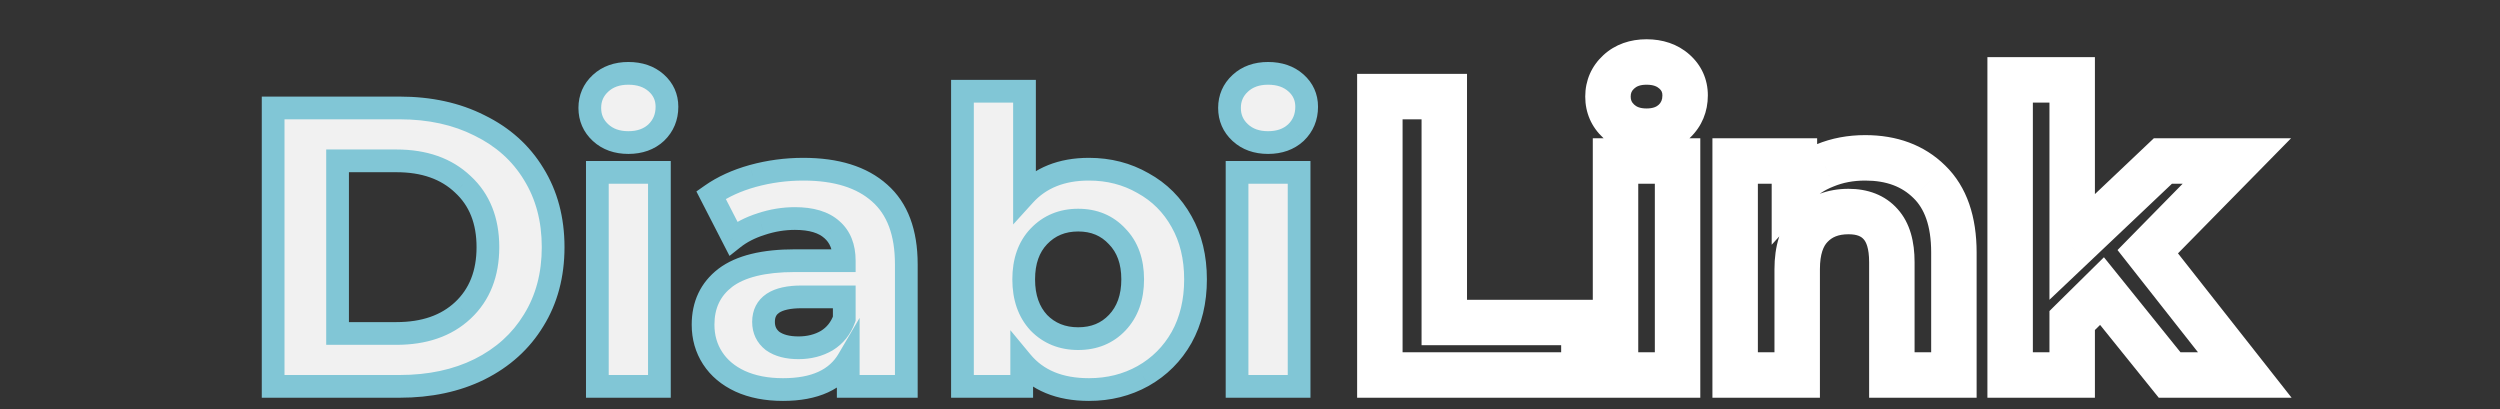 <svg width="220" height="36" viewBox="0 0 220 36" fill="none" xmlns="http://www.w3.org/2000/svg">
<rect x="0" y="0" width="220" height="36" fill="#333333" stroke="none"/>
<path d="M24.036 9.5H35.166C37.826 9.5 40.171 10.013 42.201 11.04C44.255 12.043 45.841 13.467 46.961 15.31C48.105 17.153 48.676 19.3 48.676 21.75C48.676 24.2 48.105 26.347 46.961 28.19C45.841 30.033 44.255 31.468 42.201 32.495C40.171 33.498 37.826 34 35.166 34H24.036V9.5ZM34.886 29.345C37.336 29.345 39.285 28.668 40.731 27.315C42.201 25.938 42.936 24.083 42.936 21.75C42.936 19.417 42.201 17.573 40.731 16.22C39.285 14.843 37.336 14.155 34.886 14.155H29.706V29.345H34.886ZM52.567 15.17H58.027V34H52.567V15.17ZM55.297 12.545C54.294 12.545 53.477 12.253 52.847 11.67C52.217 11.087 51.902 10.363 51.902 9.5C51.902 8.637 52.217 7.913 52.847 7.33C53.477 6.747 54.294 6.455 55.297 6.455C56.301 6.455 57.117 6.735 57.747 7.295C58.377 7.855 58.692 8.555 58.692 9.395C58.692 10.305 58.377 11.063 57.747 11.67C57.117 12.253 56.301 12.545 55.297 12.545ZM70.69 14.89C73.606 14.89 75.846 15.59 77.41 16.99C78.973 18.367 79.755 20.455 79.755 23.255V34H74.645V31.655C73.618 33.405 71.705 34.28 68.905 34.28C67.458 34.28 66.198 34.035 65.125 33.545C64.075 33.055 63.27 32.378 62.71 31.515C62.15 30.652 61.87 29.672 61.87 28.575C61.87 26.825 62.523 25.448 63.83 24.445C65.16 23.442 67.201 22.94 69.955 22.94H74.295C74.295 21.75 73.933 20.84 73.21 20.21C72.486 19.557 71.401 19.23 69.955 19.23C68.951 19.23 67.96 19.393 66.98 19.72C66.023 20.023 65.206 20.443 64.53 20.98L62.57 17.165C63.596 16.442 64.821 15.882 66.245 15.485C67.691 15.088 69.173 14.89 70.69 14.89ZM70.27 30.605C71.203 30.605 72.031 30.395 72.755 29.975C73.478 29.532 73.991 28.89 74.295 28.05V26.125H70.55C68.31 26.125 67.19 26.86 67.19 28.33C67.19 29.03 67.458 29.59 67.995 30.01C68.555 30.407 69.313 30.605 70.27 30.605ZM95.826 14.89C97.576 14.89 99.163 15.298 100.586 16.115C102.033 16.908 103.165 18.04 103.981 19.51C104.798 20.957 105.206 22.648 105.206 24.585C105.206 26.522 104.798 28.225 103.981 29.695C103.165 31.142 102.033 32.273 100.586 33.09C99.163 33.883 97.576 34.28 95.826 34.28C93.236 34.28 91.265 33.463 89.911 31.83V34H84.696V8.03H90.156V17.165C91.533 15.648 93.423 14.89 95.826 14.89ZM94.881 29.8C96.281 29.8 97.425 29.333 98.311 28.4C99.221 27.443 99.676 26.172 99.676 24.585C99.676 22.998 99.221 21.738 98.311 20.805C97.425 19.848 96.281 19.37 94.881 19.37C93.481 19.37 92.326 19.848 91.416 20.805C90.53 21.738 90.086 22.998 90.086 24.585C90.086 26.172 90.53 27.443 91.416 28.4C92.326 29.333 93.481 29.8 94.881 29.8ZM108.861 15.17H114.321V34H108.861V15.17ZM111.591 12.545C110.588 12.545 109.771 12.253 109.141 11.67C108.511 11.087 108.196 10.363 108.196 9.5C108.196 8.637 108.511 7.913 109.141 7.33C109.771 6.747 110.588 6.455 111.591 6.455C112.595 6.455 113.411 6.735 114.041 7.295C114.671 7.855 114.986 8.555 114.986 9.395C114.986 10.305 114.671 11.063 114.041 11.67C113.411 12.253 112.595 12.545 111.591 12.545Z" fill="#F1F1F1"/>
<path d="M24.036 9.5V8.5H23.036V9.5H24.036ZM42.201 11.04L41.75 11.932L41.762 11.938L42.201 11.04ZM46.961 15.31L46.107 15.829L46.111 15.837L46.961 15.31ZM46.961 28.19L46.111 27.663L46.107 27.671L46.961 28.19ZM42.201 32.495L42.644 33.392L42.649 33.389L42.201 32.495ZM24.036 34H23.036V35H24.036V34ZM40.731 27.315L41.414 28.045L41.415 28.045L40.731 27.315ZM40.731 16.22L40.042 16.944L40.048 16.95L40.054 16.956L40.731 16.22ZM29.706 14.155V13.155H28.706V14.155H29.706ZM29.706 29.345H28.706V30.345H29.706V29.345ZM24.036 10.5H35.166V8.5H24.036V10.5ZM35.166 10.5C37.696 10.5 39.882 10.988 41.75 11.932L42.653 10.148C40.461 9.039 37.957 8.5 35.166 8.5V10.5ZM41.762 11.938C43.654 12.863 45.092 14.159 46.107 15.829L47.816 14.791C46.591 12.774 44.855 11.224 42.64 10.142L41.762 11.938ZM46.111 15.837C47.144 17.502 47.676 19.462 47.676 21.75H49.676C49.676 19.139 49.065 16.804 47.811 14.783L46.111 15.837ZM47.676 21.75C47.676 24.038 47.144 25.998 46.111 27.663L47.811 28.717C49.065 26.696 49.676 24.361 49.676 21.75H47.676ZM46.107 27.671C45.091 29.343 43.65 30.652 41.754 31.601L42.649 33.389C44.859 32.284 46.592 30.724 47.816 28.709L46.107 27.671ZM41.758 31.599C39.888 32.523 37.699 33 35.166 33V35C37.953 35 40.455 34.474 42.644 33.392L41.758 31.599ZM35.166 33H24.036V35H35.166V33ZM25.036 34V9.5H23.036V34H25.036ZM34.886 30.345C37.527 30.345 39.741 29.611 41.414 28.045L40.048 26.585C38.828 27.726 37.146 28.345 34.886 28.345V30.345ZM41.415 28.045C43.119 26.449 43.936 24.312 43.936 21.75H41.936C41.936 23.855 41.283 25.428 40.048 26.585L41.415 28.045ZM43.936 21.75C43.936 19.188 43.119 17.059 41.409 15.484L40.054 16.956C41.283 18.087 41.936 19.645 41.936 21.75H43.936ZM41.421 15.496C39.748 13.904 37.532 13.155 34.886 13.155V15.155C37.141 15.155 38.821 15.783 40.042 16.944L41.421 15.496ZM34.886 13.155H29.706V15.155H34.886V13.155ZM28.706 14.155V29.345H30.706V14.155H28.706ZM29.706 30.345H34.886V28.345H29.706V30.345ZM52.567 15.17V14.17H51.567V15.17H52.567ZM58.027 15.17H59.027V14.17H58.027V15.17ZM58.027 34V35H59.027V34H58.027ZM52.567 34H51.567V35H52.567V34ZM52.847 11.67L52.168 12.404L52.168 12.404L52.847 11.67ZM52.847 7.33L53.527 8.064L53.527 8.064L52.847 7.33ZM57.747 7.295L57.083 8.042L57.083 8.042L57.747 7.295ZM57.747 11.67L58.427 12.404L58.434 12.397L58.441 12.39L57.747 11.67ZM52.567 16.17H58.027V14.17H52.567V16.17ZM57.027 15.17V34H59.027V15.17H57.027ZM58.027 33H52.567V35H58.027V33ZM53.567 34V15.17H51.567V34H53.567ZM55.297 11.545C54.501 11.545 53.941 11.32 53.527 10.936L52.168 12.404C53.014 13.187 54.087 13.545 55.297 13.545V11.545ZM53.527 10.936C53.102 10.543 52.902 10.086 52.902 9.5H50.902C50.902 10.64 51.332 11.63 52.168 12.404L53.527 10.936ZM52.902 9.5C52.902 8.913 53.102 8.457 53.527 8.064L52.168 6.596C51.332 7.37 50.902 8.36 50.902 9.5H52.902ZM53.527 8.064C53.941 7.68 54.501 7.455 55.297 7.455V5.455C54.087 5.455 53.014 5.813 52.168 6.596L53.527 8.064ZM55.297 7.455C56.105 7.455 56.67 7.675 57.083 8.042L58.412 6.548C57.565 5.795 56.496 5.455 55.297 5.455V7.455ZM57.083 8.042C57.5 8.413 57.692 8.842 57.692 9.395H59.692C59.692 8.268 59.254 7.297 58.412 6.548L57.083 8.042ZM57.692 9.395C57.692 10.046 57.479 10.54 57.054 10.95L58.441 12.39C59.276 11.587 59.692 10.564 59.692 9.395H57.692ZM57.068 10.936C56.654 11.32 56.094 11.545 55.297 11.545V13.545C56.507 13.545 57.581 13.187 58.427 12.404L57.068 10.936ZM77.41 16.99L76.743 17.735L76.749 17.741L77.41 16.99ZM79.755 34V35H80.755V34H79.755ZM74.645 34H73.645V35H74.645V34ZM74.645 31.655H75.645V27.974L73.782 31.149L74.645 31.655ZM65.125 33.545L64.702 34.451L64.709 34.455L65.125 33.545ZM62.71 31.515L63.549 30.971L63.549 30.971L62.71 31.515ZM63.83 24.445L63.227 23.647L63.221 23.652L63.83 24.445ZM74.295 22.94V23.94H75.295V22.94H74.295ZM73.21 20.21L72.539 20.952L72.546 20.958L72.553 20.964L73.21 20.21ZM66.98 19.72L67.282 20.673L67.289 20.671L67.296 20.669L66.98 19.72ZM64.53 20.98L63.64 21.437L64.197 22.52L65.151 21.764L64.53 20.98ZM62.57 17.165L61.994 16.348L61.283 16.848L61.68 17.622L62.57 17.165ZM66.245 15.485L65.98 14.521L65.976 14.522L66.245 15.485ZM72.755 29.975L73.257 30.84L73.267 30.834L73.277 30.828L72.755 29.975ZM74.295 28.05L75.235 28.39L75.295 28.225V28.05H74.295ZM74.295 26.125H75.295V25.125H74.295V26.125ZM67.995 30.01L67.378 30.797L67.397 30.812L67.417 30.826L67.995 30.01ZM70.69 15.89C73.456 15.89 75.423 16.554 76.743 17.735L78.077 16.245C76.269 14.626 73.757 13.89 70.69 13.89V15.89ZM76.749 17.741C78.029 18.868 78.755 20.638 78.755 23.255H80.755C80.755 20.272 79.917 17.865 78.071 16.239L76.749 17.741ZM78.755 23.255V34H80.755V23.255H78.755ZM79.755 33H74.645V35H79.755V33ZM75.645 34V31.655H73.645V34H75.645ZM73.782 31.149C73 32.482 71.501 33.28 68.905 33.28V35.28C71.908 35.28 74.236 34.328 75.507 32.161L73.782 31.149ZM68.905 33.28C67.57 33.28 66.457 33.054 65.54 32.635L64.709 34.455C65.939 35.016 67.346 35.28 68.905 35.28V33.28ZM65.548 32.639C64.645 32.218 63.994 31.658 63.549 30.971L61.871 32.059C62.545 33.099 63.504 33.892 64.702 34.451L65.548 32.639ZM63.549 30.971C63.101 30.28 62.87 29.492 62.87 28.575H60.87C60.87 29.852 61.199 31.023 61.871 32.059L63.549 30.971ZM62.87 28.575C62.87 27.113 63.396 26.039 64.439 25.238L63.221 23.652C61.65 24.858 60.87 26.537 60.87 28.575H62.87ZM64.432 25.243C65.508 24.432 67.289 23.94 69.955 23.94V21.94C67.114 21.94 64.812 22.451 63.227 23.647L64.432 25.243ZM69.955 23.94H74.295V21.94H69.955V23.94ZM75.295 22.94C75.295 21.536 74.859 20.32 73.867 19.456L72.553 20.964C73.007 21.36 73.295 21.964 73.295 22.94H75.295ZM73.88 19.468C72.901 18.584 71.532 18.23 69.955 18.23V20.23C71.271 20.23 72.071 20.529 72.539 20.952L73.88 19.468ZM69.955 18.23C68.841 18.23 67.742 18.412 66.663 18.771L67.296 20.669C68.177 20.375 69.062 20.23 69.955 20.23V18.23ZM66.677 18.767C65.624 19.101 64.694 19.573 63.908 20.197L65.151 21.764C65.719 21.314 66.423 20.946 67.282 20.673L66.677 18.767ZM65.419 20.523L63.459 16.708L61.68 17.622L63.64 21.437L65.419 20.523ZM63.146 17.983C64.064 17.335 65.181 16.82 66.513 16.448L65.976 14.522C64.462 14.944 63.129 15.548 61.994 16.348L63.146 17.983ZM66.509 16.449C67.869 16.077 69.261 15.89 70.69 15.89V13.89C69.085 13.89 67.514 14.1 65.98 14.521L66.509 16.449ZM70.27 31.605C71.359 31.605 72.364 31.358 73.257 30.84L72.253 29.11C71.699 29.432 71.048 29.605 70.27 29.605V31.605ZM73.277 30.828C74.205 30.259 74.859 29.431 75.235 28.39L73.354 27.71C73.124 28.349 72.751 28.804 72.232 29.122L73.277 30.828ZM75.295 28.05V26.125H73.295V28.05H75.295ZM74.295 25.125H70.55V27.125H74.295V25.125ZM70.55 25.125C69.352 25.125 68.28 25.316 67.481 25.84C66.608 26.413 66.19 27.297 66.19 28.33H68.19C68.19 27.893 68.331 27.675 68.578 27.512C68.899 27.302 69.507 27.125 70.55 27.125V25.125ZM66.19 28.33C66.19 29.328 66.592 30.182 67.378 30.797L68.611 29.223C68.324 28.998 68.19 28.732 68.19 28.33H66.19ZM67.417 30.826C68.201 31.381 69.185 31.605 70.27 31.605V29.605C69.441 29.605 68.909 29.432 68.573 29.194L67.417 30.826ZM100.586 16.115L100.089 16.982L100.097 16.987L100.105 16.992L100.586 16.115ZM103.981 19.51L103.107 19.996L103.11 20.002L103.981 19.51ZM103.981 29.695L104.852 30.187L104.855 30.181L103.981 29.695ZM100.586 33.09L101.073 33.964L101.078 33.961L100.586 33.09ZM89.911 31.83L90.681 31.192L88.911 29.056V31.83H89.911ZM89.911 34V35H90.911V34H89.911ZM84.696 34H83.696V35H84.696V34ZM84.696 8.03V7.03H83.696V8.03H84.696ZM90.156 8.03H91.156V7.03H90.156V8.03ZM90.156 17.165H89.156V19.755L90.897 17.837L90.156 17.165ZM98.311 28.4L97.587 27.711L97.586 27.711L98.311 28.4ZM98.311 20.805L97.578 21.485L97.586 21.494L97.595 21.503L98.311 20.805ZM91.416 20.805L90.692 20.116L90.691 20.116L91.416 20.805ZM91.416 28.4L90.683 29.08L90.691 29.089L90.7 29.098L91.416 28.4ZM95.826 15.89C97.414 15.89 98.827 16.258 100.089 16.982L101.084 15.248C99.499 14.338 97.739 13.89 95.826 13.89V15.89ZM100.105 16.992C101.383 17.693 102.38 18.687 103.107 19.996L104.855 19.024C103.949 17.393 102.682 16.124 101.067 15.238L100.105 16.992ZM103.11 20.002C103.829 21.275 104.206 22.792 104.206 24.585H106.206C106.206 22.505 105.767 20.638 104.852 19.018L103.11 20.002ZM104.206 24.585C104.206 26.378 103.829 27.909 103.107 29.209L104.855 30.181C105.766 28.541 106.206 26.666 106.206 24.585H104.206ZM103.11 29.203C102.383 30.491 101.383 31.492 100.095 32.219L101.078 33.961C102.683 33.055 103.946 31.792 104.852 30.187L103.11 29.203ZM100.099 32.217C98.836 32.921 97.419 33.28 95.826 33.28V35.28C97.734 35.28 99.49 34.846 101.073 33.964L100.099 32.217ZM95.826 33.28C93.462 33.28 91.803 32.546 90.681 31.192L89.141 32.468C90.726 34.381 93.011 35.28 95.826 35.28V33.28ZM88.911 31.83V34H90.911V31.83H88.911ZM89.911 33H84.696V35H89.911V33ZM85.696 34V8.03H83.696V34H85.696ZM84.696 9.03H90.156V7.03H84.696V9.03ZM89.156 8.03V17.165H91.156V8.03H89.156ZM90.897 17.837C92.051 16.566 93.651 15.89 95.826 15.89V13.89C93.194 13.89 91.015 14.731 89.416 16.493L90.897 17.837ZM94.881 30.8C96.529 30.8 97.943 30.239 99.036 29.089L97.586 27.711C96.906 28.427 96.034 28.8 94.881 28.8V30.8ZM99.036 29.089C100.157 27.91 100.676 26.373 100.676 24.585H98.676C98.676 25.97 98.285 26.976 97.587 27.711L99.036 29.089ZM100.676 24.585C100.676 22.798 100.157 21.266 99.027 20.107L97.595 21.503C98.285 22.211 98.676 23.199 98.676 24.585H100.676ZM99.045 20.125C97.954 18.948 96.537 18.37 94.881 18.37V20.37C96.026 20.37 96.895 20.748 97.578 21.485L99.045 20.125ZM94.881 18.37C93.226 18.37 91.803 18.948 90.692 20.116L92.141 21.494C92.85 20.749 93.737 20.37 94.881 20.37V18.37ZM90.691 20.116C89.589 21.276 89.086 22.805 89.086 24.585H91.086C91.086 23.192 91.47 22.2 92.141 21.494L90.691 20.116ZM89.086 24.585C89.086 26.366 89.589 27.9 90.683 29.08L92.15 27.72C91.47 26.987 91.086 25.977 91.086 24.585H89.086ZM90.7 29.098C91.813 30.24 93.234 30.8 94.881 30.8V28.8C93.729 28.8 92.839 28.427 92.132 27.702L90.7 29.098ZM108.861 15.17V14.17H107.861V15.17H108.861ZM114.321 15.17H115.321V14.17H114.321V15.17ZM114.321 34V35H115.321V34H114.321ZM108.861 34H107.861V35H108.861V34ZM109.141 11.67L108.462 12.404L108.462 12.404L109.141 11.67ZM109.141 7.33L109.821 8.064L109.821 8.064L109.141 7.33ZM114.041 7.295L113.377 8.042L113.377 8.042L114.041 7.295ZM114.041 11.67L114.721 12.404L114.728 12.397L114.735 12.39L114.041 11.67ZM108.861 16.17H114.321V14.17H108.861V16.17ZM113.321 15.17V34H115.321V15.17H113.321ZM114.321 33H108.861V35H114.321V33ZM109.861 34V15.17H107.861V34H109.861ZM111.591 11.545C110.795 11.545 110.235 11.32 109.821 10.936L108.462 12.404C109.308 13.187 110.381 13.545 111.591 13.545V11.545ZM109.821 10.936C109.396 10.543 109.196 10.086 109.196 9.5H107.196C107.196 10.64 107.626 11.63 108.462 12.404L109.821 10.936ZM109.196 9.5C109.196 8.913 109.396 8.457 109.821 8.064L108.462 6.596C107.626 7.37 107.196 8.36 107.196 9.5H109.196ZM109.821 8.064C110.235 7.68 110.795 7.455 111.591 7.455V5.455C110.381 5.455 109.308 5.813 108.462 6.596L109.821 8.064ZM111.591 7.455C112.399 7.455 112.964 7.675 113.377 8.042L114.706 6.548C113.859 5.795 112.79 5.455 111.591 5.455V7.455ZM113.377 8.042C113.794 8.413 113.986 8.842 113.986 9.395H115.986C115.986 8.268 115.548 7.297 114.706 6.548L113.377 8.042ZM113.986 9.395C113.986 10.046 113.773 10.54 113.348 10.95L114.735 12.39C115.569 11.587 115.986 10.564 115.986 9.395H113.986ZM113.362 10.936C112.948 11.32 112.388 11.545 111.591 11.545V13.545C112.801 13.545 113.875 13.187 114.721 12.404L113.362 10.936Z" fill="#81C6D6"/>
<path d="M121.427 8.5V6.5H119.427V8.5H121.427ZM127.097 8.5H129.097V6.5H127.097V8.5ZM127.097 28.38H125.097V30.38H127.097V28.38ZM139.382 28.38H141.382V26.38H139.382V28.38ZM139.382 33V35H141.382V33H139.382ZM121.427 33H119.427V35H121.427V33ZM121.427 10.5H127.097V6.5H121.427V10.5ZM125.097 8.5V28.38H129.097V8.5H125.097ZM127.097 30.38H139.382V26.38H127.097V30.38ZM137.382 28.38V33H141.382V28.38H137.382ZM139.382 31H121.427V35H139.382V31ZM123.427 33V8.5H119.427V33H123.427ZM142.166 14.17V12.17H140.166V14.17H142.166ZM147.626 14.17H149.626V12.17H147.626V14.17ZM147.626 33V35H149.626V33H147.626ZM142.166 33H140.166V35H142.166V33ZM142.446 10.67L141.087 12.137L141.087 12.137L142.446 10.67ZM142.446 6.33L143.804 7.798L143.804 7.798L142.446 6.33ZM147.346 6.295L146.017 7.79L146.017 7.79L147.346 6.295ZM147.346 10.67L148.704 12.137L148.719 12.124L148.733 12.111L147.346 10.67ZM142.166 16.17H147.626V12.17H142.166V16.17ZM145.626 14.17V33H149.626V14.17H145.626ZM147.626 31H142.166V35H147.626V31ZM144.166 33V14.17H140.166V33H144.166ZM144.896 9.545C144.305 9.545 144.003 9.387 143.804 9.202L141.087 12.137C142.148 13.12 143.479 13.545 144.896 13.545V9.545ZM143.804 9.202C143.586 9 143.501 8.81 143.501 8.5H139.501C139.501 9.917 140.045 11.173 141.087 12.137L143.804 9.202ZM143.501 8.5C143.501 8.19 143.586 8 143.804 7.798L141.087 4.862C140.045 5.827 139.501 7.083 139.501 8.5H143.501ZM143.804 7.798C144.003 7.613 144.305 7.455 144.896 7.455V3.455C143.479 3.455 142.148 3.88 141.087 4.862L143.804 7.798ZM144.896 7.455C145.507 7.455 145.82 7.615 146.017 7.79L148.674 4.8C147.611 3.855 146.29 3.455 144.896 3.455V7.455ZM146.017 7.79C146.222 7.972 146.291 8.129 146.291 8.395H150.291C150.291 6.981 149.73 5.738 148.674 4.8L146.017 7.79ZM146.291 8.395C146.291 8.786 146.179 9.016 145.958 9.229L148.733 12.111C149.772 11.11 150.291 9.824 150.291 8.395H146.291ZM145.987 9.202C145.788 9.387 145.486 9.545 144.896 9.545V13.545C146.312 13.545 147.643 13.12 148.704 12.137L145.987 9.202ZM169.773 15.99L168.37 17.416L168.376 17.422L168.382 17.427L169.773 15.99ZM171.943 33V35H173.943V33H171.943ZM166.483 33H164.483V35H166.483V33ZM165.503 19.735L163.998 21.052L164.008 21.064L164.019 21.076L165.503 19.735ZM159.378 19.91L160.812 21.304L160.821 21.294L160.831 21.284L159.378 19.91ZM158.153 33V35H160.153V33H158.153ZM152.693 33H150.693V35H152.693V33ZM152.693 14.17V12.17H150.693V14.17H152.693ZM157.908 14.17H159.908V12.17H157.908V14.17ZM157.908 16.375H155.908V21.537L159.386 17.723L157.908 16.375ZM160.603 14.555L161.332 16.418L161.349 16.411L161.366 16.404L160.603 14.555ZM164.138 15.89C166.042 15.89 167.384 16.446 168.37 17.416L171.175 14.564C169.315 12.734 166.901 11.89 164.138 11.89V15.89ZM168.382 17.427C169.313 18.328 169.943 19.803 169.943 22.22H173.943C173.943 19.13 173.126 16.452 171.164 14.553L168.382 17.427ZM169.943 22.22V33H173.943V22.22H169.943ZM171.943 31H166.483V35H171.943V31ZM168.483 33V23.06H164.483V33H168.483ZM168.483 23.06C168.483 21.326 168.111 19.638 166.987 18.394L164.019 21.076C164.202 21.278 164.483 21.808 164.483 23.06H168.483ZM167.008 18.418C165.884 17.134 164.328 16.615 162.668 16.615V20.615C163.481 20.615 163.815 20.843 163.998 21.052L167.008 18.418ZM162.668 16.615C160.837 16.615 159.18 17.209 157.925 18.536L160.831 21.284C161.209 20.885 161.746 20.615 162.668 20.615V16.615ZM157.944 18.516C156.632 19.865 156.153 21.716 156.153 23.69H160.153C160.153 22.304 160.49 21.635 160.812 21.304L157.944 18.516ZM156.153 23.69V33H160.153V23.69H156.153ZM158.153 31H152.693V35H158.153V31ZM154.693 33V14.17H150.693V33H154.693ZM152.693 16.17H157.908V12.17H152.693V16.17ZM155.908 14.17V16.375H159.908V14.17H155.908ZM159.386 17.723C159.887 17.172 160.523 16.734 161.332 16.418L159.874 12.693C158.536 13.216 157.375 13.991 156.43 15.027L159.386 17.723ZM161.366 16.404C162.173 16.07 163.089 15.89 164.138 15.89V11.89C162.62 11.89 161.179 12.153 159.839 12.707L161.366 16.404ZM184.977 25.615L186.534 24.36L185.147 22.638L183.572 24.191L184.977 25.615ZM182.352 28.205L180.947 26.781L180.352 27.369V28.205H182.352ZM182.352 33V35H184.352V33H182.352ZM176.892 33H174.892V35H176.892V33ZM176.892 7.03V5.03H174.892V7.03H176.892ZM182.352 7.03H184.352V5.03H182.352V7.03ZM182.352 21.73H180.352V26.38L183.728 23.182L182.352 21.73ZM190.332 14.17V12.17H189.535L188.957 12.718L190.332 14.17ZM196.842 14.17L198.269 15.572L201.611 12.17H196.842V14.17ZM189.002 22.15L187.575 20.748L186.342 22.004L187.43 23.387L189.002 22.15ZM197.542 33V35H201.661L199.114 31.763L197.542 33ZM190.927 33L189.37 34.255L189.97 35H190.927V33ZM183.572 24.191L180.947 26.781L183.757 29.629L186.382 27.039L183.572 24.191ZM180.352 28.205V33H184.352V28.205H180.352ZM182.352 31H176.892V35H182.352V31ZM178.892 33V7.03H174.892V33H178.892ZM176.892 9.03H182.352V5.03H176.892V9.03ZM180.352 7.03V21.73H184.352V7.03H180.352ZM183.728 23.182L191.708 15.622L188.957 12.718L180.977 20.278L183.728 23.182ZM190.332 16.17H196.842V12.17H190.332V16.17ZM195.415 12.768L187.575 20.748L190.429 23.552L198.269 15.572L195.415 12.768ZM187.43 23.387L195.97 34.237L199.114 31.763L190.574 20.913L187.43 23.387ZM197.542 31H190.927V35H197.542V31ZM192.484 31.745L186.534 24.36L183.42 26.87L189.37 34.255L192.484 31.745Z" fill="white"/>
</svg>
